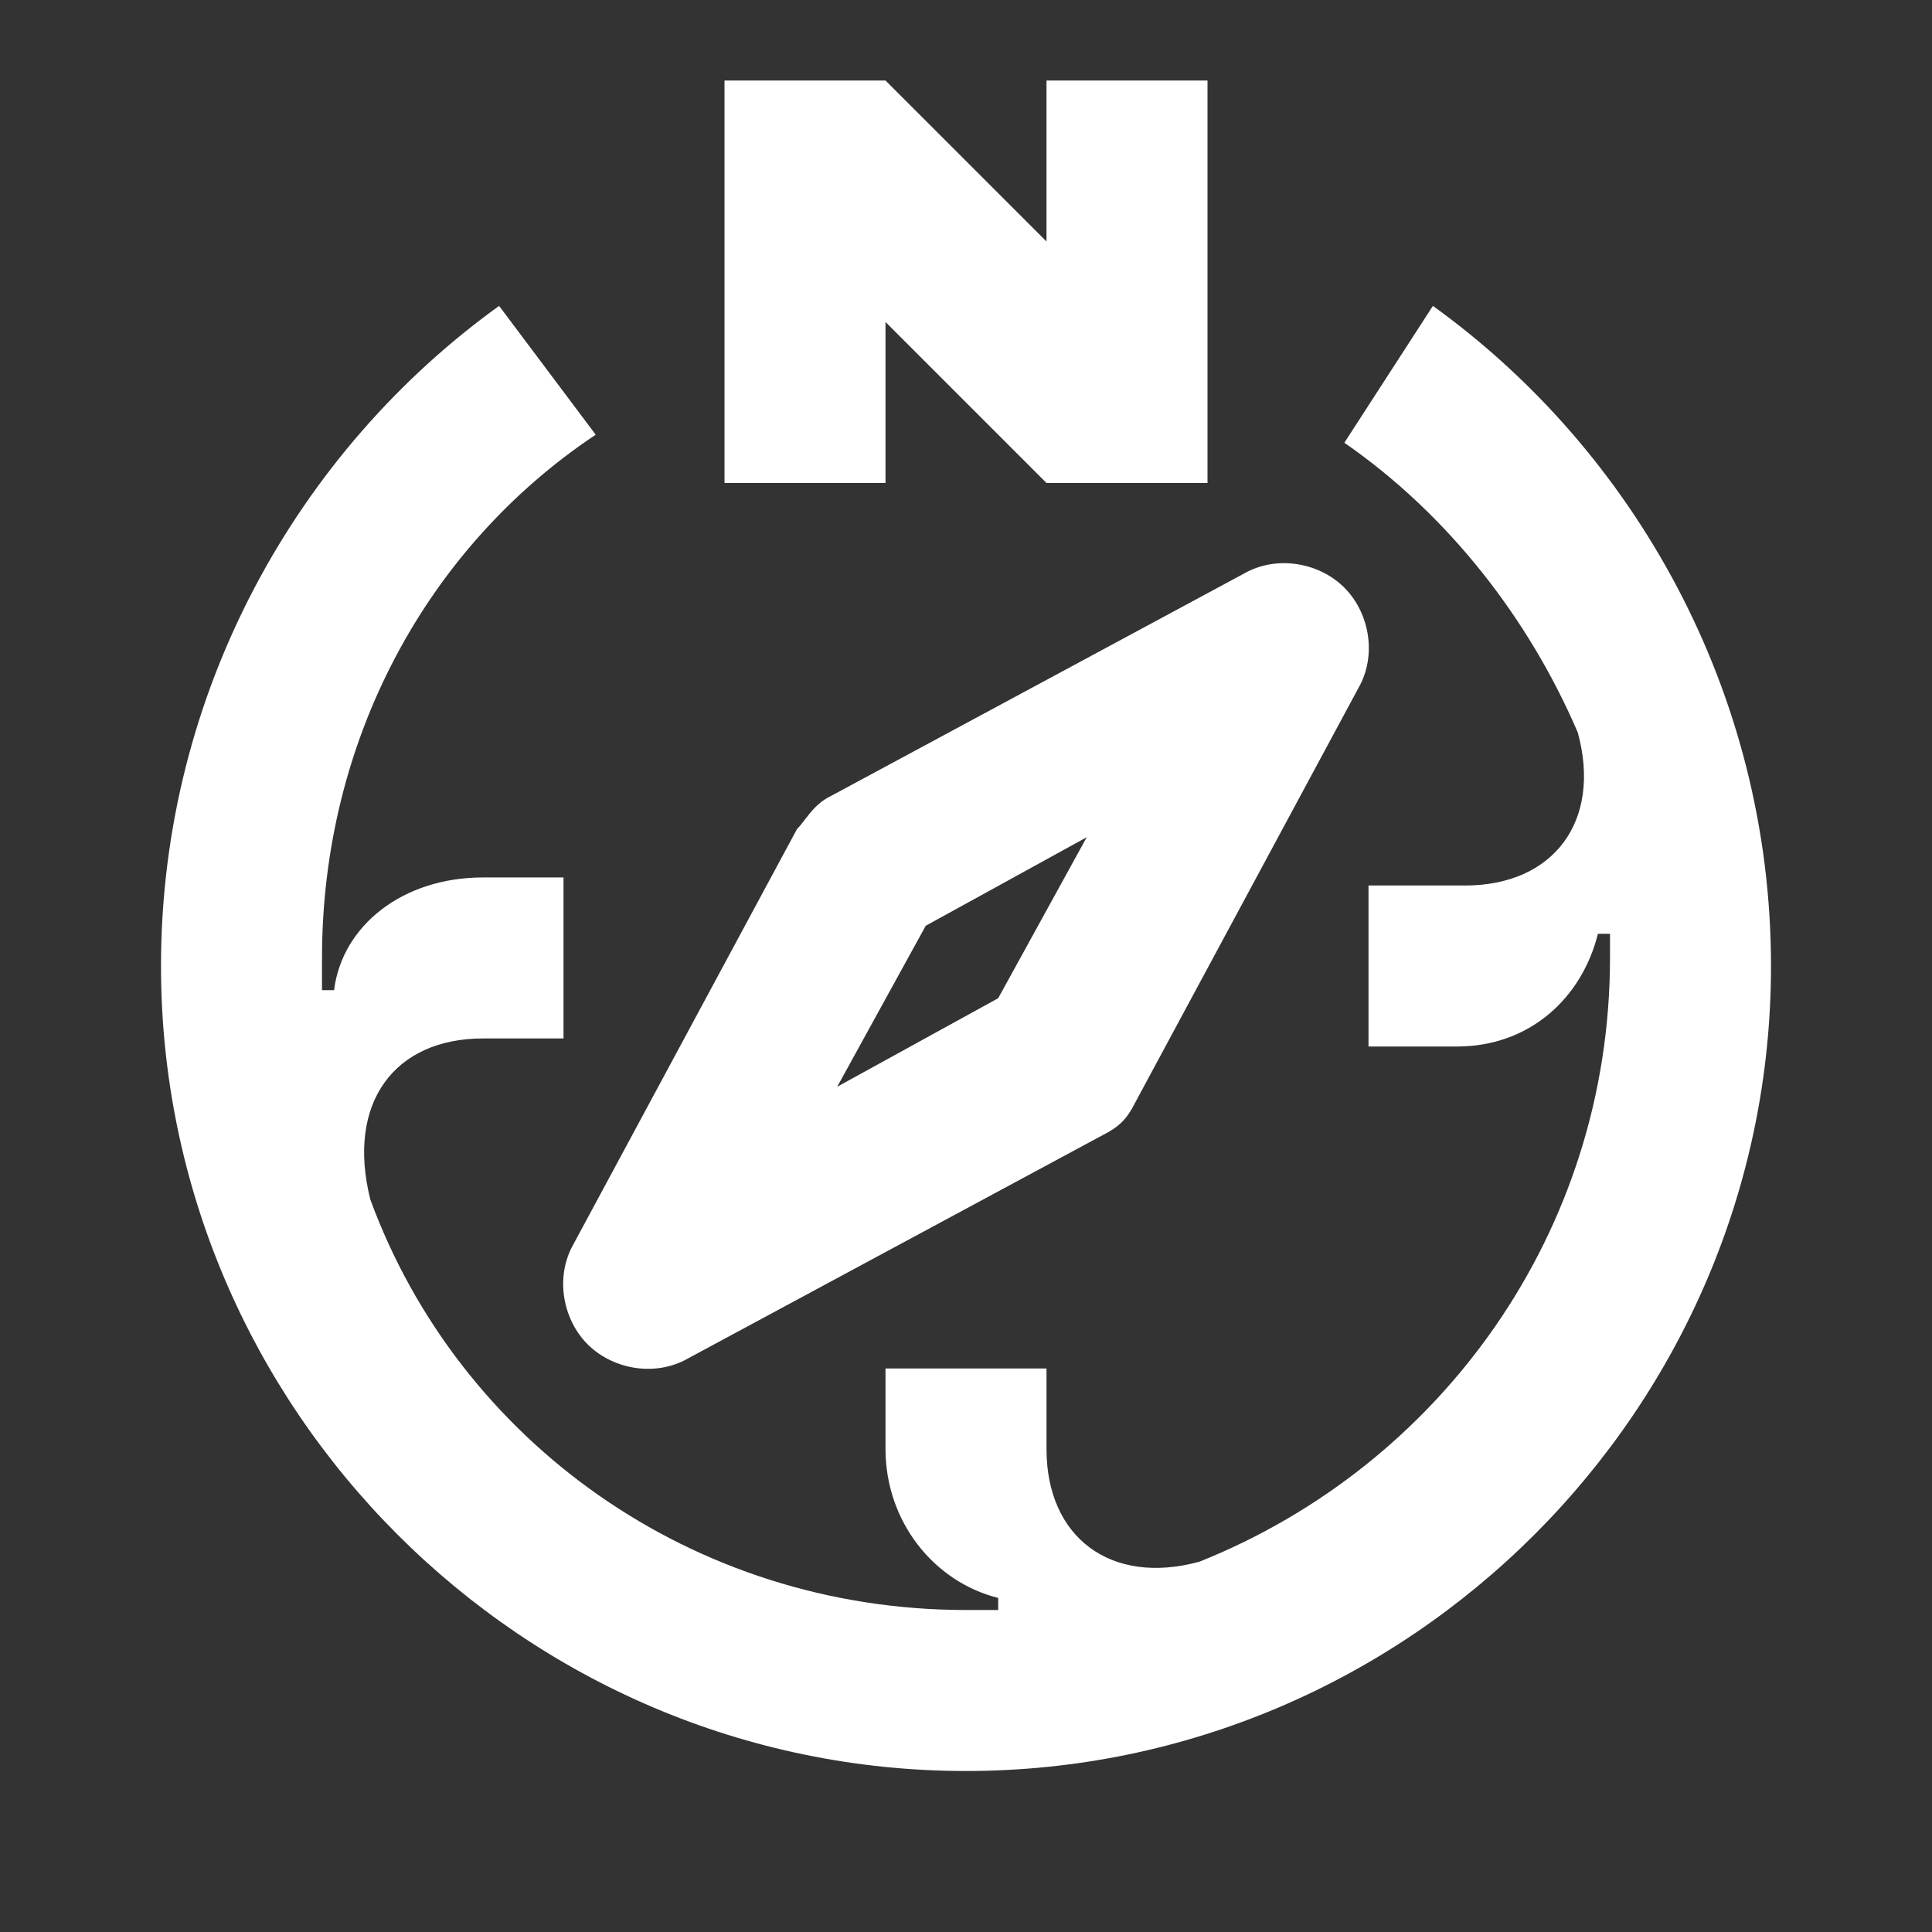<svg width="24" height="24" viewBox="0 0 24 24" fill="none" xmlns="http://www.w3.org/2000/svg">
<rect x="0" y="0" width="24" height="24" fill="#333333" stroke="none"/>
<path d="M13 6L11 4V6H9V1H11L13 3V1H15V6H13Z" fill="white"/>
<path d="M17.8 3.8L16.7 5.5C18 6.4 19 7.7 19.6 9.1C19.9 10.2 19.3 11 18.2 11H17V13H18.1C19 13 19.65 12.4 19.85 11.6H20V11.9C20 15.3 17.9 18.2 14.9 19.4C13.8 19.7 13 19.1 13 18V17H11V18C11 18.9 11.6 19.65 12.4 19.85V20H12C8.6 20 5.7 17.9 4.6 14.9C4.3 13.7 4.9 12.9 6 12.9H7V10.9H6C5 10.9 4.25 11.5 4.15 12.3H4V11.9C4 9.2 5.3 6.8 7.4 5.4L6.2 3.8C3.7 5.6 2 8.6 2 12C2 17.5 6.5 22 12 22C17.5 22 22 17.5 22 12C22 8.6 20.3 5.6 17.8 3.8Z" fill="white"/>
<path fill-rule="evenodd" clip-rule="evenodd" d="M9.9 10.3L7.1 15.5C6.9 15.9 7 16.4 7.3 16.7C7.6 17 8.1 17.1 8.5 16.9L13.7 14.1C13.9 14 14 13.9 14.1 13.7L16.9 8.5C17.1 8.1 17 7.6 16.7 7.3C16.4 7 15.9 6.9 15.5 7.1L10.3 9.9C10.161 9.97 10.07 10.088 9.994 10.187C9.961 10.23 9.93 10.27 9.9 10.3ZM11.5 11.5L13.5 10.4L12.4 12.4L10.4 13.5L11.5 11.5Z" fill="white"/>
</svg>
